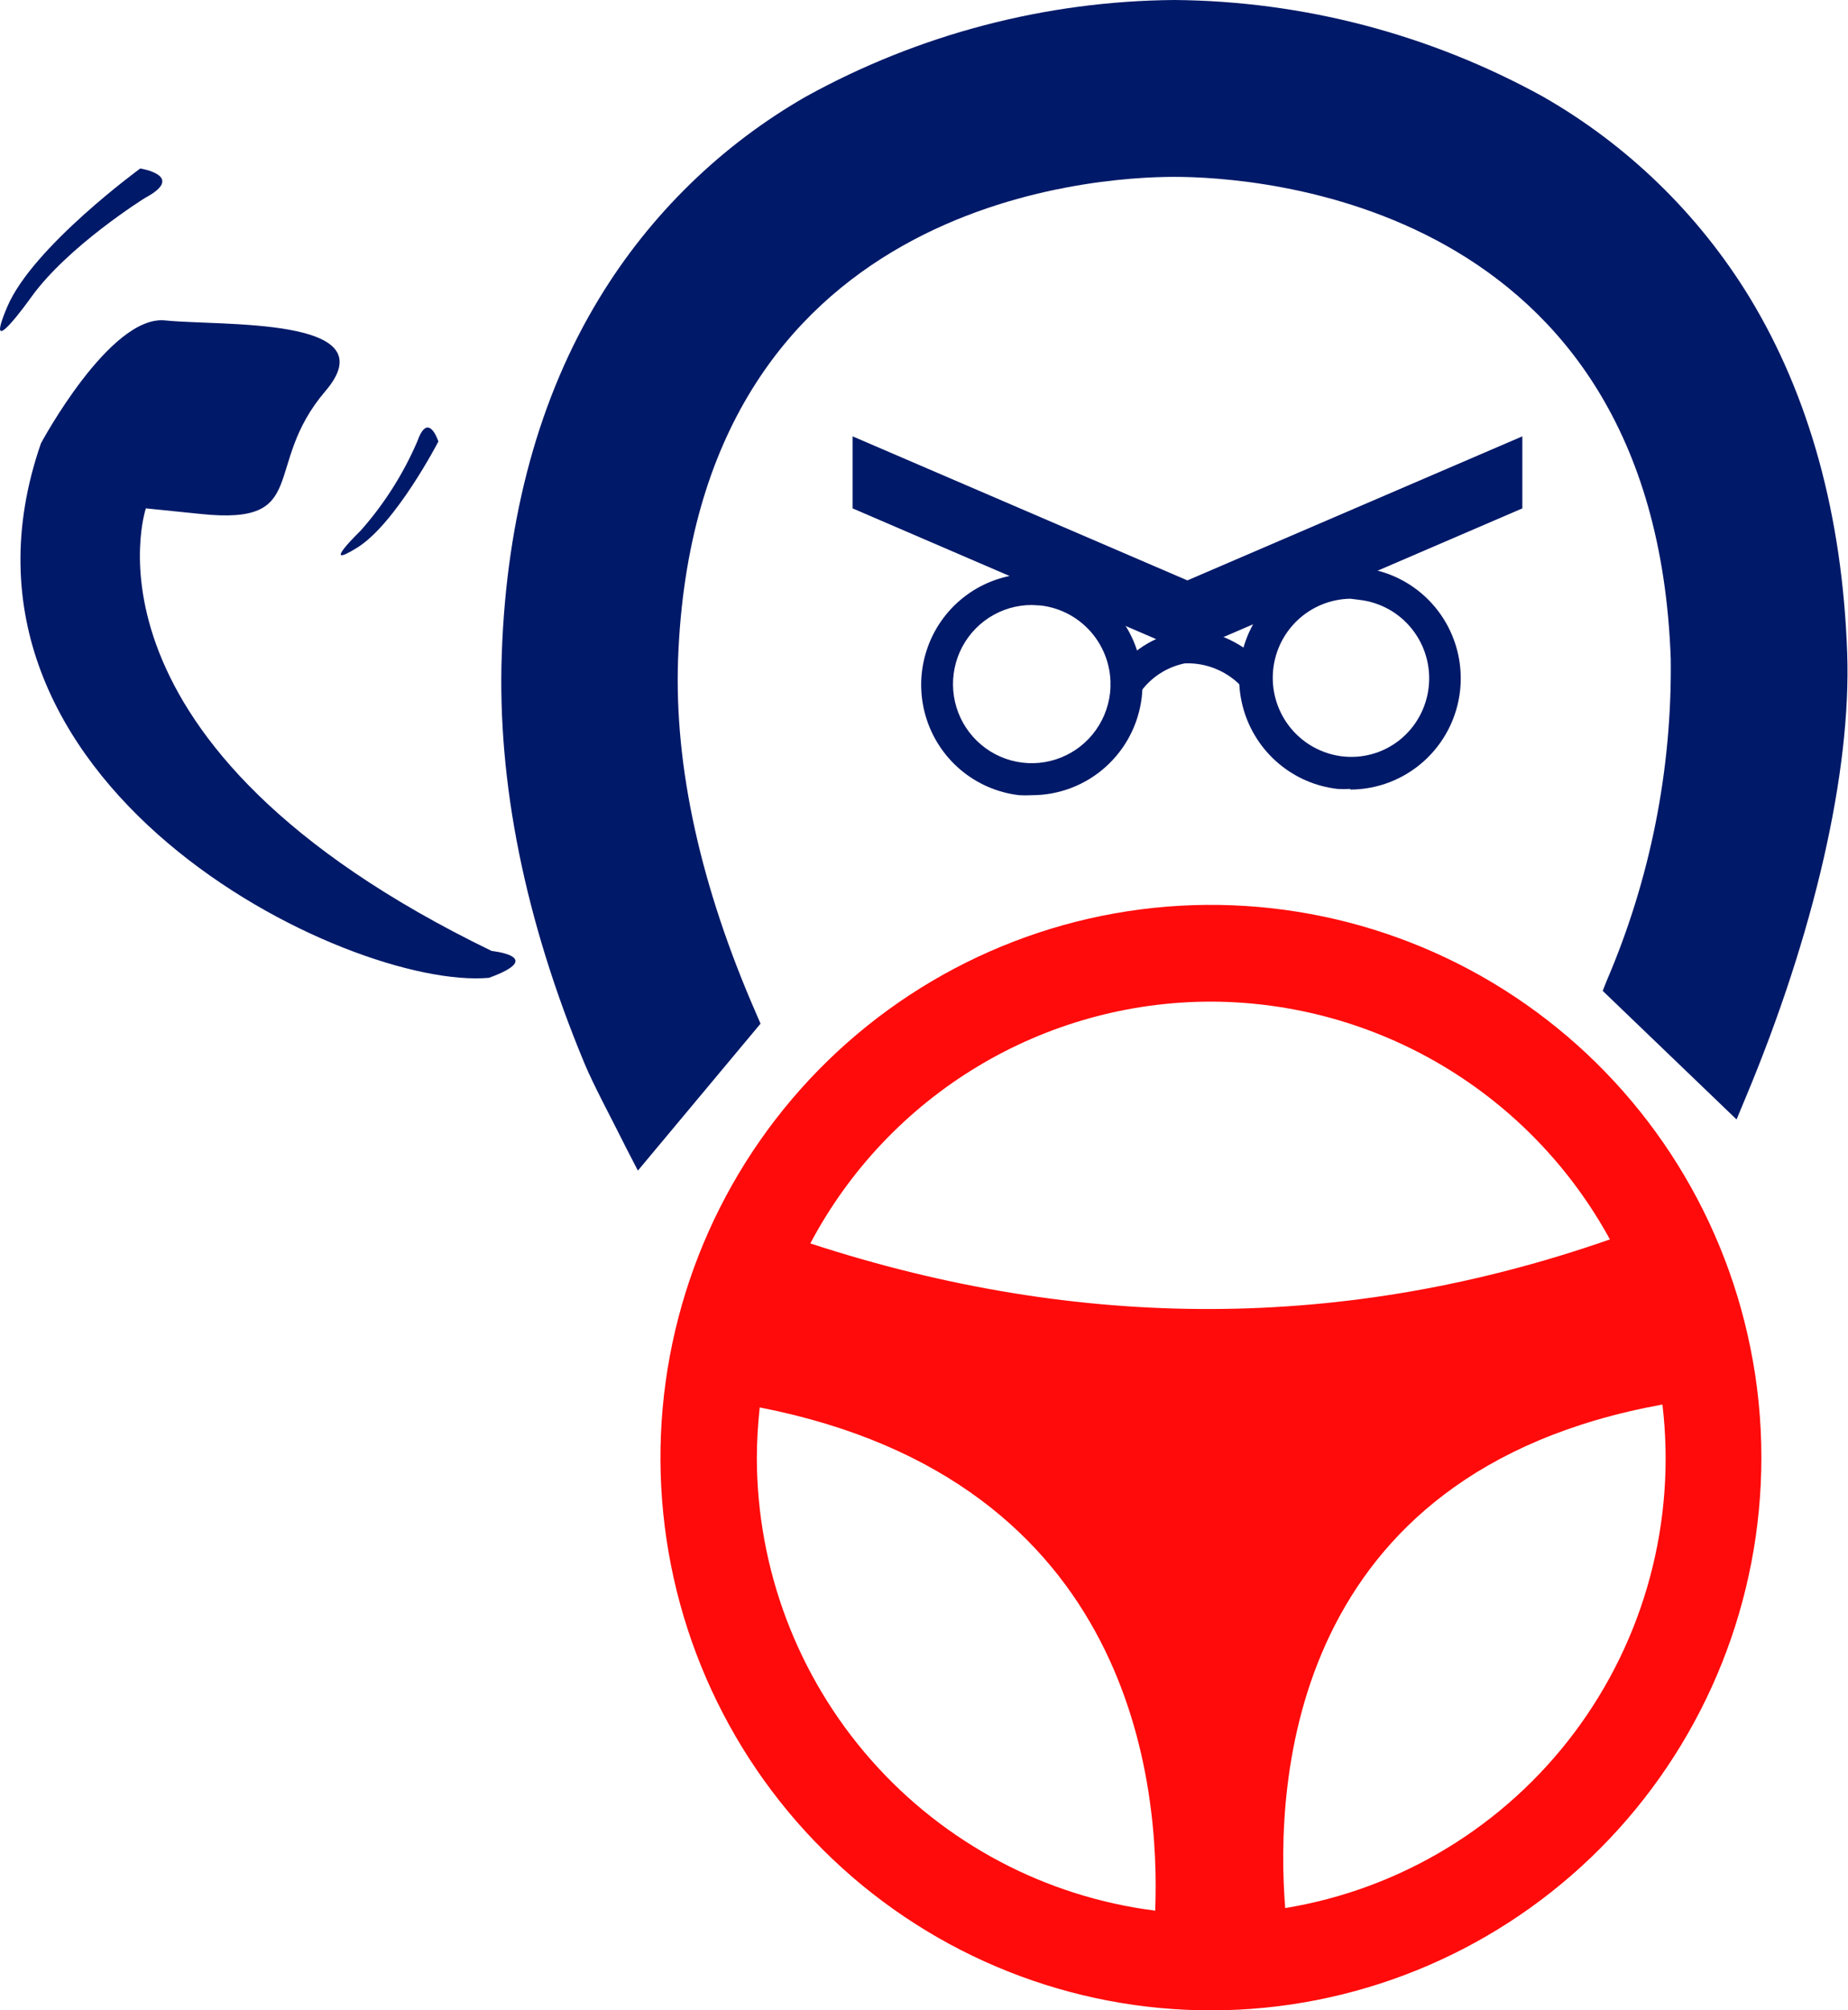 <svg width="103" height="112" viewBox="0 0 103 112" fill="none" xmlns="http://www.w3.org/2000/svg">
<g clip-path="url(#clip0)">
<path d="M84.849 28.323L66.18 36.357L47.52 28.323V24.31L66.18 32.335L84.849 24.31V28.323Z" fill="#001968"/>
<path d="M97.547 75.025C95.968 67.288 91.487 60.457 85.032 55.942C78.577 51.427 70.64 49.574 62.862 50.765C55.084 51.957 48.06 56.102 43.24 62.345C38.421 68.587 36.175 76.45 36.967 84.307C37.759 92.164 41.528 99.415 47.495 104.563C53.462 109.71 61.172 112.359 69.03 111.963C76.888 111.567 84.294 108.157 89.718 102.435C95.141 96.714 98.168 89.121 98.172 81.223C98.175 79.141 97.966 77.064 97.547 75.025ZM67.518 55.803C72.062 55.817 76.519 57.054 80.426 59.384C84.332 61.714 87.545 65.052 89.73 69.05C75.014 74.192 60.156 74.174 45.164 69.274C47.319 65.202 50.539 61.797 54.477 59.423C58.416 57.049 62.924 55.798 67.518 55.803ZM42.183 81.223C42.187 80.284 42.241 79.345 42.344 78.411C63.271 82.504 64.654 99.594 64.386 106.447C58.262 105.673 52.628 102.685 48.541 98.042C44.454 93.398 42.194 87.419 42.183 81.223ZM71.632 106.303C71.07 99.263 71.891 82.02 92.657 78.249C93.43 84.744 91.675 91.287 87.758 96.514C83.84 101.741 78.063 105.248 71.632 106.303Z" fill="#FF0B0B"/>
<path d="M2.284 24.695C2.284 24.695 6.131 17.529 9.209 17.852C12.288 18.174 21.703 17.619 18.133 21.793C14.564 25.967 17.366 29.272 11.208 28.636L8.13 28.322C8.13 28.322 3.668 41.48 27.405 52.981C27.405 52.981 30.484 53.295 27.254 54.477C19.418 55.185 -4.31 43.684 2.284 24.695Z" fill="#001968"/>
<path d="M36.945 36.724C37.882 10.328 60.861 8.957 65.501 8.957C70.142 8.957 93.103 10.292 94.058 36.724C94.154 43.004 92.938 49.235 90.489 55.015L96.566 60.828C99.966 52.767 102.42 43.478 102.17 36.438C101.902 28.923 100.117 22.402 96.816 17.054C94.039 12.537 90.168 8.799 85.562 6.189C79.404 2.781 72.498 0.962 65.466 0.896C58.436 0.96 51.533 2.78 45.378 6.189C40.783 8.811 36.924 12.558 34.161 17.081C30.912 22.456 29.128 28.95 28.86 36.465C28.61 43.505 30.136 51.047 33.393 58.857C33.911 60.093 34.866 61.965 35.696 63.596L41.353 56.914C38.239 49.748 36.722 42.932 36.945 36.724Z" fill="#001968"/>
<path d="M35.553 65.217L34.946 64.043C34.054 62.252 33.081 60.461 32.572 59.233C29.261 51.271 27.709 43.594 27.967 36.429C28.235 28.761 30.065 22.097 33.402 16.616C36.236 11.95 40.203 8.082 44.932 5.374C51.224 1.904 58.277 0.057 65.457 0C72.636 0.06 79.688 1.907 85.982 5.374C90.709 8.072 94.679 11.927 97.521 16.58C100.849 22.061 102.688 28.726 102.955 36.393C103.187 42.976 101.126 52.005 97.288 61.168L96.789 62.368L89.328 55.203L89.552 54.639C91.978 48.984 93.194 42.881 93.121 36.724C92.229 11.143 69.919 9.853 65.457 9.853C60.995 9.853 38.739 11.143 37.793 36.724C37.578 42.734 39.051 49.399 42.165 56.511L42.389 57.03L35.553 65.217ZM65.466 1.791C58.596 1.856 51.85 3.632 45.833 6.96C41.366 9.508 37.614 13.15 34.928 17.547C31.751 22.76 30.011 29.138 29.752 36.491C29.502 43.406 31.011 50.823 34.214 58.544C34.58 59.44 35.214 60.703 35.901 62.028L40.363 56.779C37.284 49.614 35.838 42.86 36.062 36.724C37.016 9.495 60.683 8.124 65.466 8.124C70.249 8.124 93.933 9.495 94.915 36.724C95.013 42.925 93.844 49.08 91.479 54.809L96.182 59.287C99.6 50.778 101.429 42.52 101.215 36.473C100.956 29.12 99.216 22.742 96.039 17.529C93.345 13.138 89.587 9.502 85.116 6.96C79.093 3.632 72.341 1.856 65.466 1.791Z" fill="#001968"/>
<path d="M8.085 11.026C8.085 11.026 3.766 13.713 1.722 16.58C1.722 16.58 -1.008 20.413 0.41 17.081C1.829 13.749 7.817 9.387 7.817 9.387C7.817 9.387 10.396 9.79 8.085 11.026Z" fill="#001968"/>
<path d="M23.265 24.578C22.483 26.397 21.417 28.078 20.106 29.558C20.106 29.558 17.741 31.852 19.9 30.517C22.06 29.182 24.434 24.596 24.434 24.596C24.434 24.596 23.872 22.859 23.265 24.578Z" fill="#001968"/>
<path d="M57.506 44.302C57.274 44.315 57.041 44.315 56.81 44.302C55.598 44.163 54.455 43.667 53.524 42.876C52.594 42.085 51.918 41.035 51.582 39.859C51.245 38.683 51.264 37.433 51.636 36.267C52.007 35.101 52.714 34.072 53.668 33.31C54.622 32.548 55.78 32.087 56.995 31.985C58.21 31.883 59.428 32.145 60.495 32.737C61.562 33.33 62.429 34.226 62.989 35.314C63.548 36.401 63.773 37.631 63.636 38.847C63.457 40.352 62.734 41.739 61.604 42.744C60.474 43.75 59.016 44.304 57.506 44.302ZM57.506 33.706C56.658 33.706 55.829 33.952 55.118 34.415C54.407 34.877 53.844 35.537 53.498 36.313C53.153 37.09 53.038 37.95 53.168 38.791C53.298 39.631 53.668 40.416 54.233 41.05C54.798 41.684 55.533 42.14 56.351 42.364C57.169 42.588 58.033 42.57 58.84 42.311C59.648 42.053 60.363 41.565 60.901 40.908C61.438 40.25 61.775 39.45 61.87 38.605C61.998 37.445 61.663 36.282 60.939 35.369C60.215 34.456 59.16 33.867 58.005 33.733L57.506 33.706Z" fill="#001968"/>
<path d="M75.264 43.953C75.026 43.966 74.788 43.966 74.55 43.953C73.337 43.816 72.191 43.32 71.257 42.529C70.324 41.739 69.645 40.688 69.307 39.509C68.969 38.331 68.986 37.079 69.357 35.911C69.728 34.743 70.436 33.711 71.391 32.947C72.346 32.183 73.505 31.72 74.722 31.617C75.94 31.514 77.16 31.776 78.229 32.369C79.298 32.962 80.168 33.86 80.728 34.949C81.288 36.039 81.514 37.27 81.377 38.489C81.207 39.998 80.49 41.392 79.363 42.406C78.236 43.42 76.778 43.983 75.264 43.989V43.953ZM75.264 33.356C74.154 33.373 73.09 33.811 72.289 34.583C71.487 35.355 71.007 36.403 70.945 37.516C70.883 38.629 71.243 39.724 71.953 40.581C72.664 41.438 73.672 41.993 74.773 42.134C75.343 42.207 75.921 42.165 76.474 42.011C77.027 41.858 77.544 41.595 77.995 41.239C78.447 40.88 78.825 40.435 79.105 39.929C79.385 39.423 79.563 38.867 79.628 38.292C79.694 37.717 79.646 37.135 79.487 36.579C79.329 36.023 79.062 35.503 78.703 35.051C78.344 34.598 77.9 34.221 77.396 33.941C76.891 33.661 76.337 33.484 75.764 33.419L75.264 33.356Z" fill="#001968"/>
<path d="M62.807 39.017C62.645 39.018 62.485 38.974 62.346 38.89C62.207 38.806 62.094 38.686 62.017 38.542C61.941 38.399 61.906 38.237 61.914 38.074C61.923 37.912 61.975 37.755 62.066 37.62C62.499 36.976 63.057 36.426 63.708 36.005C64.358 35.583 65.087 35.297 65.85 35.166C67.429 34.969 69.009 35.614 70.552 37.074C70.725 37.237 70.826 37.464 70.833 37.702C70.84 37.941 70.752 38.172 70.588 38.346C70.425 38.519 70.2 38.62 69.962 38.627C69.724 38.634 69.494 38.545 69.321 38.381C68.914 37.913 68.408 37.542 67.84 37.296C67.272 37.049 66.656 36.934 66.037 36.957C65.021 37.163 64.123 37.753 63.529 38.605C63.451 38.728 63.345 38.829 63.219 38.901C63.093 38.973 62.951 39.013 62.807 39.017Z" fill="#001968"/>
</g>
<defs>
<clipPath id="clip0">
<rect width="103" height="112" fill="white"/>
</clipPath>
</defs>
</svg>
